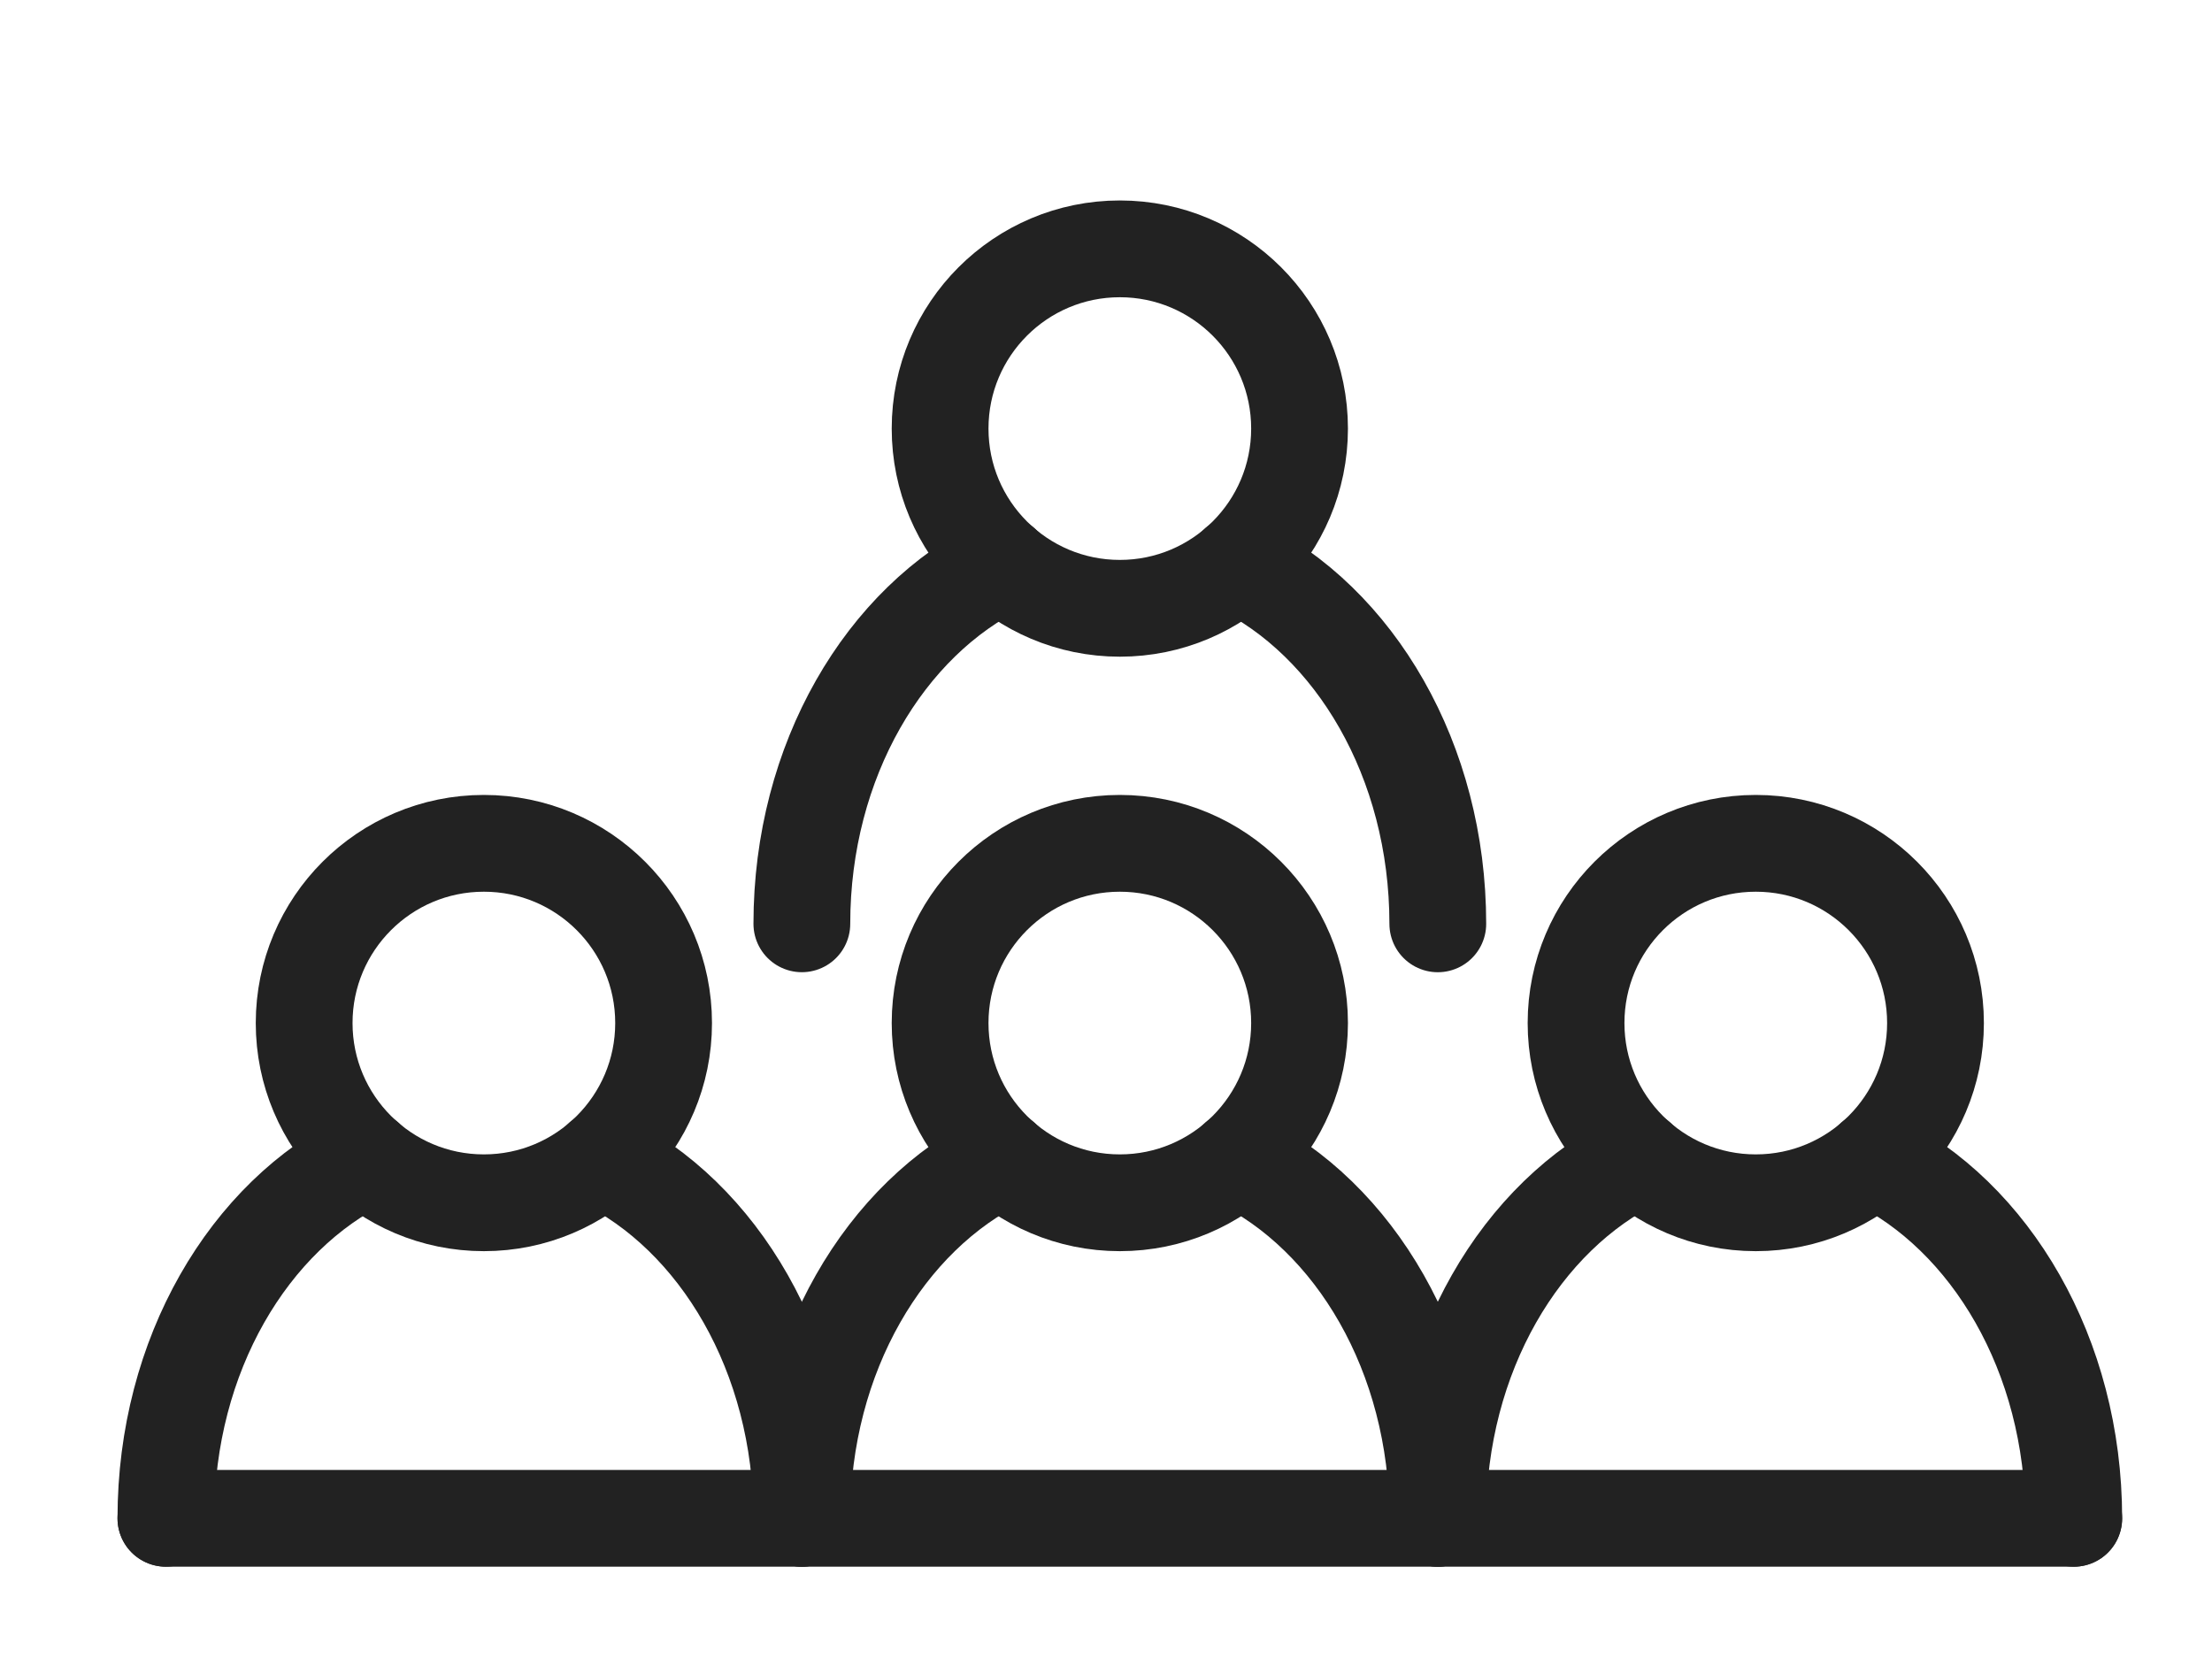 <svg xmlns="http://www.w3.org/2000/svg" id="prefix__main_cam_icn_interactive" width="80" height="60" viewBox="0 0 80 60">
    <defs>
        <style>
            .prefix__cls-2,.prefix__cls-3{fill:none;stroke:#222;stroke-linecap:round;stroke-miterlimit:10;stroke-width:3.5px}.prefix__cls-2{stroke-linejoin:round}
        </style>
    </defs>
    <path id="prefix__사각형_8525" d="M0 0H80V60H0z" data-name="사각형 8525" style="fill:none"/>
    <g id="prefix__그룹_10235" data-name="그룹 10235" transform="translate(-680 -1828)">
        <circle id="prefix__타원_152" cx="6.5" cy="6.5" r="6.5" class="prefix__cls-2" data-name="타원 152" transform="translate(714 1837)"/>
        <path id="prefix__패스_8043" d="M112.5 79.912c0-5.9-3-10.942-7.25-13" class="prefix__cls-3" data-name="패스 8043" transform="translate(619.5 1781.5)"/>
        <path id="prefix__패스_8044" d="M96.75 66.911c-4.245 2.059-7.25 7.1-7.25 13" class="prefix__cls-3" data-name="패스 8044" transform="translate(619.5 1781.5)"/>
        <circle id="prefix__타원_153" cx="6.5" cy="6.5" r="6.5" class="prefix__cls-2" data-name="타원 153" transform="translate(714 1858.5)"/>
        <path id="prefix__패스_8045" d="M112.5 101.412c0-5.9-3-10.942-7.25-13" class="prefix__cls-3" data-name="패스 8045" transform="translate(619.5 1781.5)"/>
        <path id="prefix__패스_8046" d="M96.75 88.411c-4.245 2.059-7.25 7.1-7.25 13" class="prefix__cls-3" data-name="패스 8046" transform="translate(619.5 1781.5)"/>
        <circle id="prefix__타원_154" cx="6.5" cy="6.5" r="6.5" class="prefix__cls-2" data-name="타원 154" transform="translate(691 1858.5)"/>
        <path id="prefix__패스_8047" d="M89.5 101.412c0-5.9-3-10.942-7.25-13" class="prefix__cls-3" data-name="패스 8047" transform="translate(619.5 1781.5)"/>
        <path id="prefix__패스_8048" d="M73.75 88.411c-4.245 2.059-7.25 7.1-7.25 13" class="prefix__cls-3" data-name="패스 8048" transform="translate(619.5 1781.5)"/>
        <circle id="prefix__타원_155" cx="6.5" cy="6.5" r="6.5" class="prefix__cls-2" data-name="타원 155" transform="translate(737 1858.5)"/>
        <path id="prefix__패스_8049" d="M135.5 101.412c0-5.9-3.005-10.942-7.25-13" class="prefix__cls-3" data-name="패스 8049" transform="translate(619.5 1781.5)"/>
        <path id="prefix__패스_8050" d="M119.75 88.411c-4.245 2.059-7.25 7.1-7.25 13" class="prefix__cls-3" data-name="패스 8050" transform="translate(619.5 1781.5)"/>
        <path id="prefix__선_2" d="M0 0L69 0" class="prefix__cls-3" data-name="선 2" transform="translate(686 1882.912)"/>
    </g>
</svg>
